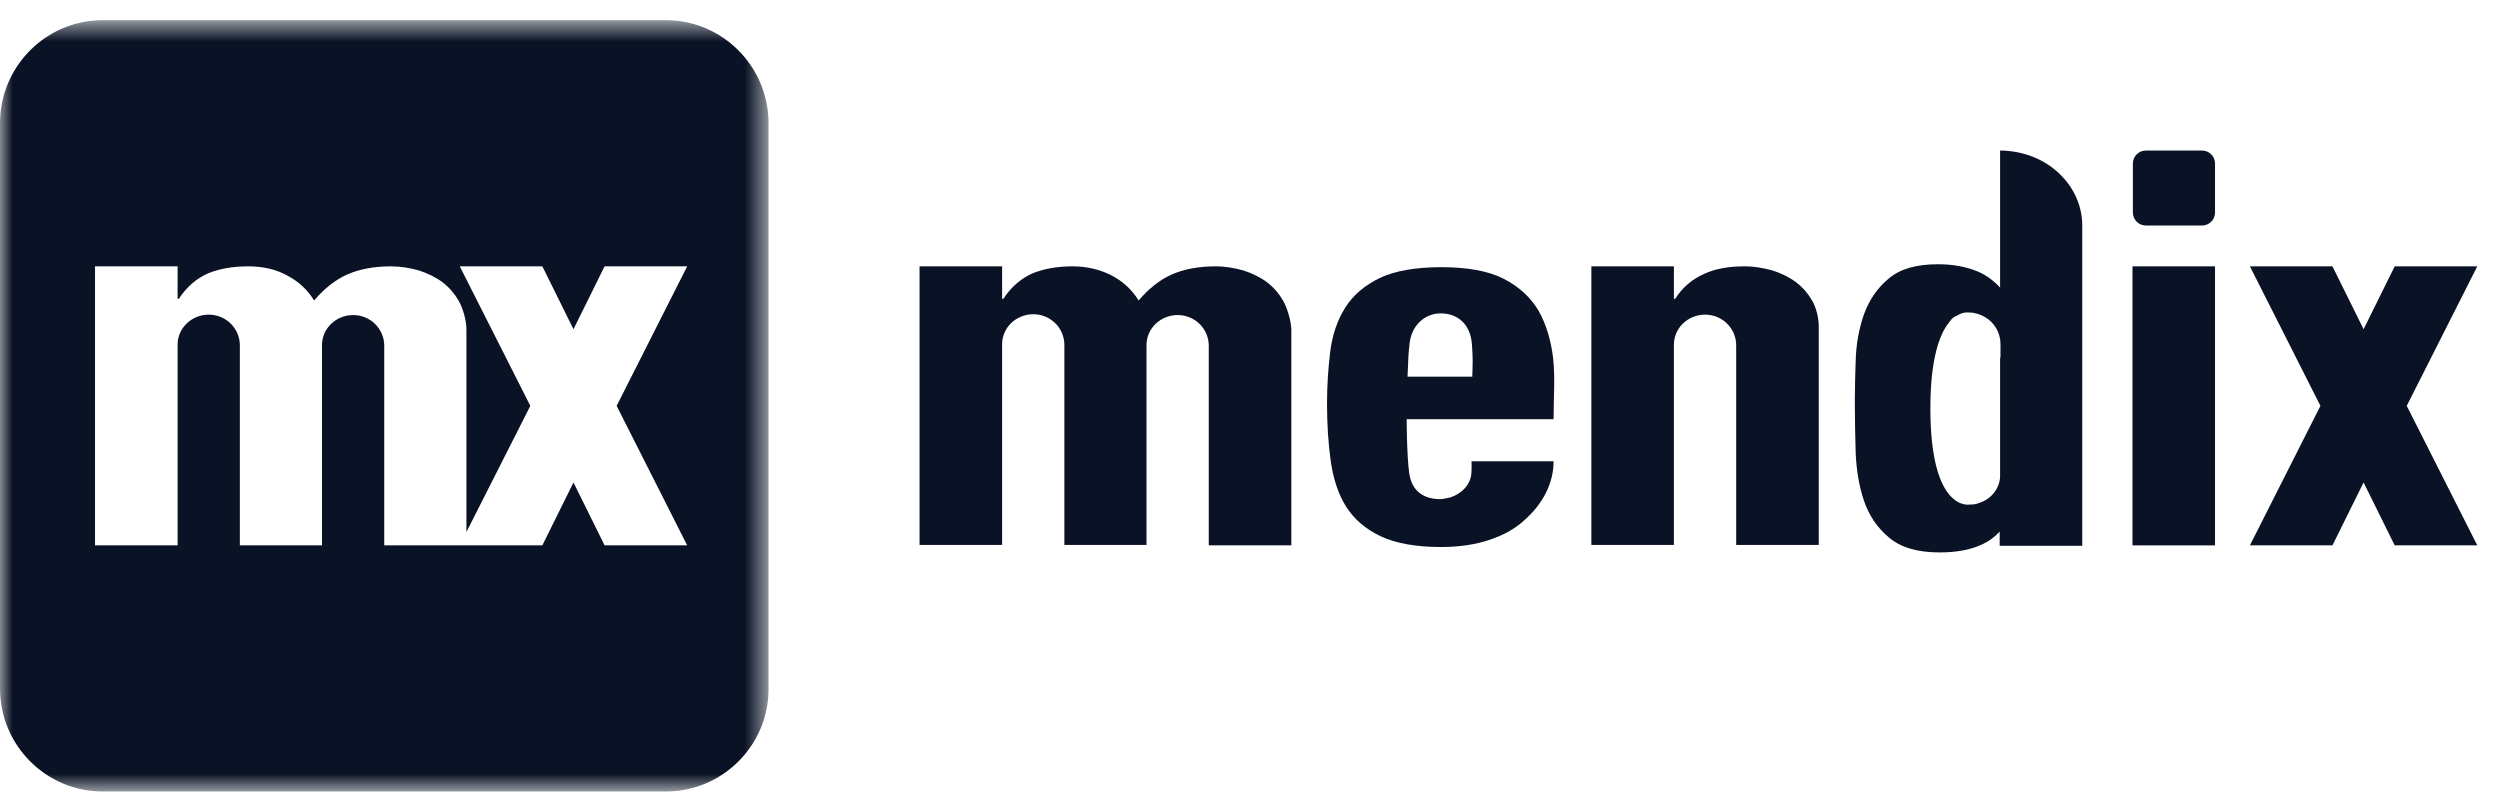 <?xml version="1.0" encoding="UTF-8"?>
<svg width="99px" height="32px" viewBox="0 0 99 32" version="1.1" xmlns="http://www.w3.org/2000/svg" xmlns:xlink="http://www.w3.org/1999/xlink">
    <!-- Generator: Sketch 57.1 (83088) - https://sketch.com -->
    <title>Logo</title>
    <desc>Created with Sketch.</desc>
    <defs>
        <polygon id="path-1" points="0 0.657 30.433 0.657 30.433 31.2 0 31.2"></polygon>
    </defs>
    <g id="Symbols-&amp;-Nav-Drawers" stroke="none" stroke-width="1" fill="none" fill-rule="evenodd">
        <g id="Navigation-/-Icons" transform="translate(-46, 0)">
            <g id="Logo" transform="translate(46, 0)">
                <g id="Group-3" transform="translate(0, 0.143)">
                    <mask id="mask-2" fill="white">
                        <use xlink:href="#path-1"></use>
                    </mask>
                    <g id="Clip-2"></g>
                    <path d="M27.212,21.453 L23.942,21.453 L22.71,18.963 L21.477,21.453 L18.207,21.453 L15.216,21.453 L15.216,13.521 C15.2,12.861 14.657,12.333 13.984,12.333 C13.31,12.333 12.751,12.861 12.751,13.521 L12.751,13.603 L12.751,21.453 L12.685,21.453 L9.498,21.453 L9.498,13.504 C9.481,12.845 8.939,12.317 8.265,12.317 C7.592,12.317 7.033,12.845 7.033,13.504 L7.033,21.453 L3.763,21.453 L3.763,10.404 L7.033,10.404 L7.033,11.69 L7.082,11.69 C7.394,11.212 7.789,10.882 8.233,10.684 C8.677,10.503 9.202,10.404 9.826,10.404 C10.402,10.404 10.928,10.519 11.371,10.766 C11.815,10.997 12.176,11.327 12.439,11.756 C12.834,11.294 13.261,10.948 13.737,10.733 C14.214,10.519 14.806,10.404 15.479,10.404 C15.874,10.404 16.235,10.469 16.597,10.569 C16.942,10.684 17.253,10.833 17.517,11.03 C17.78,11.229 17.993,11.476 18.157,11.756 C18.322,12.037 18.47,12.531 18.47,12.894 L18.47,13.372 L18.47,20.925 L21.001,15.929 L18.207,10.404 L21.477,10.404 L22.71,12.894 L23.942,10.404 L27.212,10.404 L24.419,15.929 L27.212,21.453 Z M26.374,0.657 L4.059,0.657 C1.824,0.657 0,2.487 0,4.73 L0,27.126 C0,29.369 1.824,31.2 4.059,31.2 L26.374,31.2 C28.608,31.2 30.449,29.369 30.433,27.126 L30.433,4.73 C30.433,2.487 28.608,0.657 26.374,0.657 L26.374,0.657 Z" id="Fill-1" fill="#0A1325" mask="url(#mask-2)"></path>
                </g>
                <path d="M79.204,14.159 L79.204,18.315 L79.204,18.463 L79.204,18.545 L79.204,18.892 C79.17,19.37 78.842,19.766 78.382,19.914 C78.267,19.963 78.152,19.98 78.021,19.98 L78.004,19.98 L77.987,19.98 C77.987,19.98 76.443,20.277 76.443,16.171 C76.443,14.208 76.804,13.251 77.165,12.79 C77.199,12.74 77.248,12.691 77.281,12.642 C77.346,12.575 77.412,12.526 77.478,12.509 C77.758,12.327 77.987,12.377 77.987,12.377 C78.201,12.377 78.398,12.443 78.579,12.542 C78.595,12.542 78.595,12.559 78.612,12.559 C78.973,12.773 79.22,13.169 79.22,13.631 L79.22,13.763 L79.22,14.159 L79.204,14.159 Z M82.457,8.931 C82.457,7.397 81.176,6.127 79.532,5.979 C79.417,5.962 79.318,5.962 79.204,5.962 L79.204,6.209 L79.204,8.98 L79.204,11.388 C78.924,11.091 78.628,10.876 78.3,10.744 C77.856,10.563 77.346,10.464 76.739,10.464 C75.9,10.464 75.244,10.646 74.8,11.025 C74.34,11.404 74.027,11.866 73.814,12.443 C73.617,13.004 73.501,13.631 73.485,14.291 C73.468,14.818 73.452,15.296 73.452,15.742 L73.452,16.088 C73.452,16.649 73.468,17.275 73.485,17.951 C73.518,18.627 73.617,19.255 73.814,19.831 C74.01,20.409 74.34,20.903 74.8,21.283 C75.259,21.679 75.933,21.876 76.804,21.876 C77.461,21.876 78.021,21.778 78.481,21.563 C78.744,21.448 78.973,21.283 79.187,21.052 L79.187,21.613 L79.696,21.613 L82.457,21.613 L82.457,12.922 L82.457,10.267 L82.457,8.996 L82.457,8.931 Z" id="Fill-4" fill="#0A1325"></path>
                <path d="M55.82,13.598 C55.886,12.938 56.379,12.41 57.052,12.41 C57.727,12.41 58.219,12.839 58.285,13.598 C58.334,14.274 58.318,14.34 58.302,14.917 L55.738,14.917 C55.771,14.059 55.771,14.076 55.82,13.598 M58.269,18.71 C58.252,19.172 57.891,19.551 57.431,19.699 C57.414,19.699 57.151,19.766 57.037,19.766 C56.379,19.766 55.902,19.452 55.803,18.727 C55.705,17.985 55.705,16.599 55.705,16.599 L61.522,16.599 C61.522,15.742 61.588,14.95 61.506,14.208 C61.424,13.482 61.227,12.839 60.931,12.311 C60.619,11.783 60.158,11.354 59.551,11.042 C58.942,10.728 58.105,10.58 57.069,10.58 C56.05,10.58 55.229,10.728 54.637,11.009 C54.029,11.306 53.585,11.685 53.273,12.179 C52.961,12.674 52.764,13.251 52.681,13.894 C52.599,14.554 52.55,15.247 52.55,15.973 C52.55,16.798 52.599,17.572 52.698,18.265 C52.797,18.958 52.994,19.568 53.306,20.062 C53.619,20.558 54.078,20.953 54.67,21.234 C55.261,21.514 56.067,21.662 57.069,21.662 C57.792,21.662 58.433,21.563 58.975,21.382 C59.518,21.2 59.978,20.953 60.339,20.623 C61.079,19.98 61.522,19.155 61.522,18.265 L58.269,18.265 C58.269,18.248 58.285,18.397 58.269,18.71" id="Fill-6" fill="#0A1325"></path>
                <path d="M51.137,13.037 C51.12,12.674 50.973,12.196 50.808,11.9 C50.644,11.619 50.43,11.372 50.168,11.173 C49.905,10.976 49.592,10.827 49.247,10.712 C48.886,10.613 48.524,10.547 48.13,10.547 C47.456,10.547 46.865,10.662 46.388,10.876 C45.911,11.091 45.484,11.437 45.09,11.9 C44.827,11.471 44.465,11.14 44.022,10.909 C43.578,10.679 43.052,10.547 42.477,10.547 C41.853,10.547 41.327,10.646 40.883,10.827 C40.44,11.025 40.045,11.355 39.733,11.833 L39.684,11.833 L39.684,10.547 L36.414,10.547 L36.414,21.58 L39.684,21.58 L39.684,13.631 C39.684,12.971 40.242,12.444 40.916,12.444 C41.589,12.444 42.132,12.971 42.149,13.631 L42.149,21.58 L45.402,21.58 L45.402,13.664 C45.402,13.004 45.961,12.476 46.635,12.476 C47.309,12.476 47.851,13.004 47.867,13.664 L47.867,21.596 L51.137,21.596 L51.137,16.022 L51.137,13.037 Z" id="Fill-8" fill="#0A1325"></path>
                <path d="M71.759,11.899 C71.595,11.618 71.382,11.371 71.119,11.174 C70.856,10.975 70.544,10.827 70.199,10.712 C69.837,10.613 69.476,10.547 69.081,10.547 C68.44,10.547 67.914,10.646 67.487,10.844 C67.027,11.042 66.632,11.371 66.337,11.833 L66.287,11.833 L66.287,10.547 L63.018,10.547 L63.018,21.58 L66.287,21.58 L66.287,14.076 L66.287,13.647 C66.287,12.987 66.846,12.46 67.52,12.46 C68.194,12.46 68.736,12.987 68.753,13.647 L68.753,21.58 L72.022,21.58 L72.022,12.872 C72.007,12.526 71.924,12.196 71.759,11.899" id="Fill-10" fill="#0A1325"></path>
                <polygon id="Fill-12" fill="#0A1325" points="98.1 10.547 94.83 10.547 93.598 13.037 92.365 10.547 89.096 10.547 91.889 16.072 89.096 21.596 92.365 21.596 93.598 19.106 94.83 21.596 98.1 21.596 95.307 16.072"></polygon>
                <polygon id="Fill-14" fill="#0A1325" points="84.446 21.597 87.715 21.597 87.715 10.547 84.446 10.547"></polygon>
                <path d="M87.206,8.93 L84.971,8.93 C84.692,8.93 84.462,8.699 84.462,8.419 L84.462,6.473 C84.462,6.193 84.692,5.962 84.971,5.962 L87.206,5.962 C87.485,5.962 87.715,6.193 87.715,6.473 L87.715,8.419 C87.715,8.699 87.485,8.93 87.206,8.93" id="Fill-16" fill="#0A1325"></path>
            </g>
        </g>
    </g>
</svg>